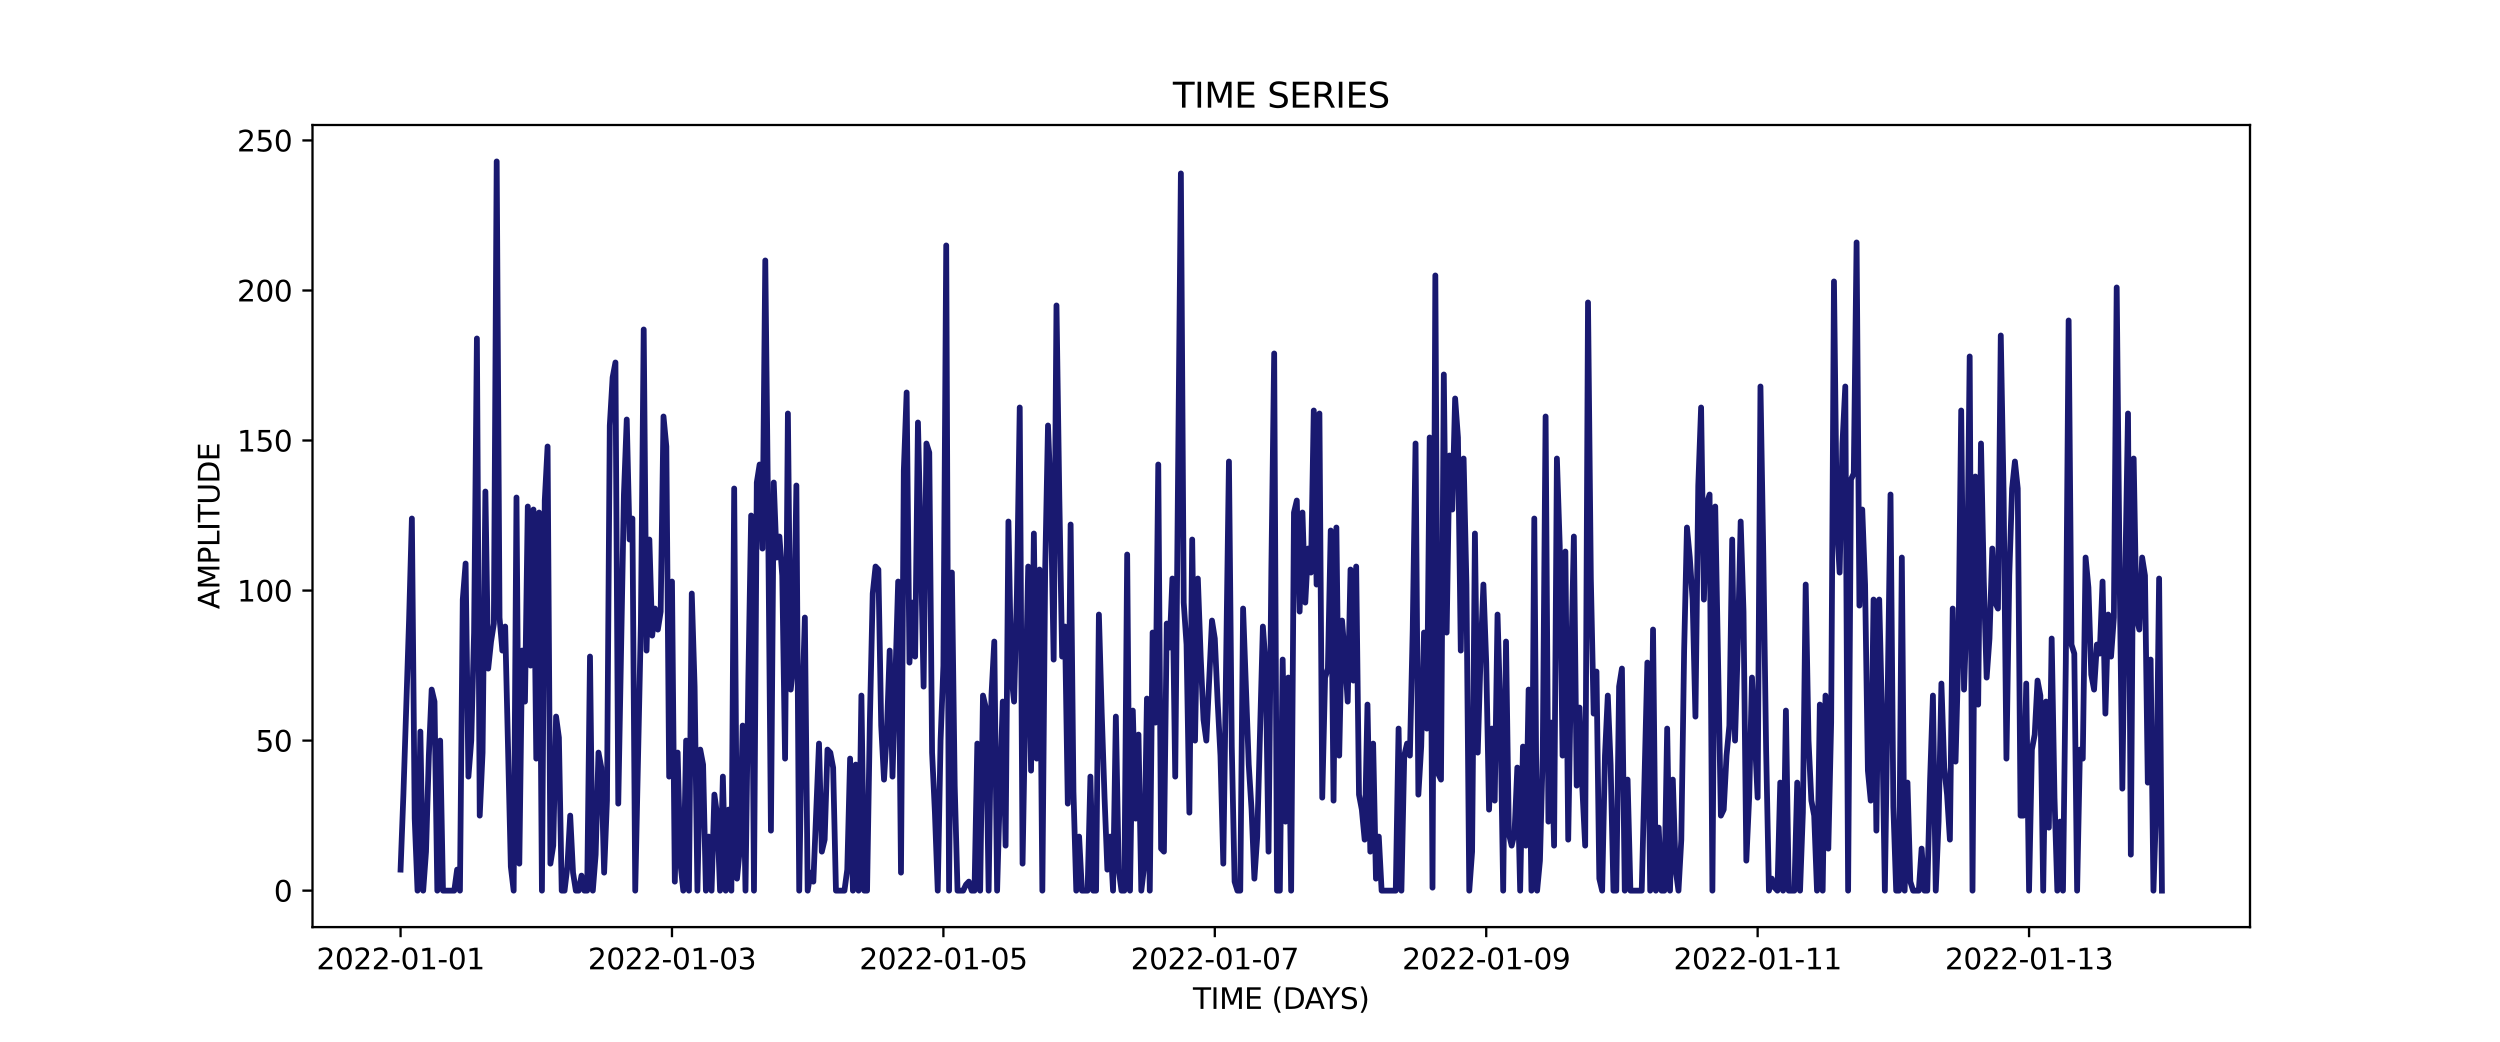 <?xml version="1.0" encoding="utf-8" standalone="no"?>
<!DOCTYPE svg PUBLIC "-//W3C//DTD SVG 1.1//EN"
  "http://www.w3.org/Graphics/SVG/1.1/DTD/svg11.dtd">
<svg xmlns:xlink="http://www.w3.org/1999/xlink" width="864pt" height="360pt" viewBox="0 0 864 360" xmlns="http://www.w3.org/2000/svg" version="1.1">
 <defs>
  <style type="text/css">*{stroke-linejoin: round; stroke-linecap: butt}</style>
 </defs>
 <g id="figure_1">
  <g id="patch_1">
   <path d="M 0 360 
L 864 360 
L 864 0 
L 0 0 
z
" style="fill: #ffffff"/>
  </g>
  <g id="axes_1">
   <g id="patch_2">
    <path d="M 108 320.4 
L 777.6 320.4 
L 777.6 43.2 
L 108 43.2 
z
" style="fill: #ffffff"/>
   </g>
   <g id="matplotlib.axis_1">
    <g id="xtick_1">
     <g id="line2d_1">
      <defs>
       <path id="m4ce6bbb957" d="M 0 0 
L 0 3.5 
" style="stroke: #000000; stroke-width: 0.8"/>
      </defs>
      <g>
       <use xlink:href="#m4ce6bbb957" x="138.436" y="320.4" style="stroke: #000000; stroke-width: 0.8"/>
      </g>
     </g>
     <g id="text_1">
      <!-- 2022-01-01 -->
      <g transform="translate(109.379 334.998) scale(0.1 -0.1)">
       <defs>
        <path id="DejaVuSans-32" d="M 1228 531 
L 3431 531 
L 3431 0 
L 469 0 
L 469 531 
Q 828 903 1448 1529 
Q 2069 2156 2228 2338 
Q 2531 2678 2651 2914 
Q 2772 3150 2772 3378 
Q 2772 3750 2511 3984 
Q 2250 4219 1831 4219 
Q 1534 4219 1204 4116 
Q 875 4013 500 3803 
L 500 4441 
Q 881 4594 1212 4672 
Q 1544 4750 1819 4750 
Q 2544 4750 2975 4387 
Q 3406 4025 3406 3419 
Q 3406 3131 3298 2873 
Q 3191 2616 2906 2266 
Q 2828 2175 2409 1742 
Q 1991 1309 1228 531 
z
" transform="scale(0.016)"/>
        <path id="DejaVuSans-30" d="M 2034 4250 
Q 1547 4250 1301 3770 
Q 1056 3291 1056 2328 
Q 1056 1369 1301 889 
Q 1547 409 2034 409 
Q 2525 409 2770 889 
Q 3016 1369 3016 2328 
Q 3016 3291 2770 3770 
Q 2525 4250 2034 4250 
z
M 2034 4750 
Q 2819 4750 3233 4129 
Q 3647 3509 3647 2328 
Q 3647 1150 3233 529 
Q 2819 -91 2034 -91 
Q 1250 -91 836 529 
Q 422 1150 422 2328 
Q 422 3509 836 4129 
Q 1250 4750 2034 4750 
z
" transform="scale(0.016)"/>
        <path id="DejaVuSans-2d" d="M 313 2009 
L 1997 2009 
L 1997 1497 
L 313 1497 
L 313 2009 
z
" transform="scale(0.016)"/>
        <path id="DejaVuSans-31" d="M 794 531 
L 1825 531 
L 1825 4091 
L 703 3866 
L 703 4441 
L 1819 4666 
L 2450 4666 
L 2450 531 
L 3481 531 
L 3481 0 
L 794 0 
L 794 531 
z
" transform="scale(0.016)"/>
       </defs>
       <use xlink:href="#DejaVuSans-32"/>
       <use xlink:href="#DejaVuSans-30" x="63.623"/>
       <use xlink:href="#DejaVuSans-32" x="127.246"/>
       <use xlink:href="#DejaVuSans-32" x="190.869"/>
       <use xlink:href="#DejaVuSans-2d" x="254.492"/>
       <use xlink:href="#DejaVuSans-30" x="290.576"/>
       <use xlink:href="#DejaVuSans-31" x="354.199"/>
       <use xlink:href="#DejaVuSans-2d" x="417.822"/>
       <use xlink:href="#DejaVuSans-30" x="453.906"/>
       <use xlink:href="#DejaVuSans-31" x="517.529"/>
      </g>
     </g>
    </g>
    <g id="xtick_2">
     <g id="line2d_2">
      <g>
       <use xlink:href="#m4ce6bbb957" x="232.237" y="320.4" style="stroke: #000000; stroke-width: 0.8"/>
      </g>
     </g>
     <g id="text_2">
      <!-- 2022-01-03 -->
      <g transform="translate(203.179 334.998) scale(0.1 -0.1)">
       <defs>
        <path id="DejaVuSans-33" d="M 2597 2516 
Q 3050 2419 3304 2112 
Q 3559 1806 3559 1356 
Q 3559 666 3084 287 
Q 2609 -91 1734 -91 
Q 1441 -91 1130 -33 
Q 819 25 488 141 
L 488 750 
Q 750 597 1062 519 
Q 1375 441 1716 441 
Q 2309 441 2620 675 
Q 2931 909 2931 1356 
Q 2931 1769 2642 2001 
Q 2353 2234 1838 2234 
L 1294 2234 
L 1294 2753 
L 1863 2753 
Q 2328 2753 2575 2939 
Q 2822 3125 2822 3475 
Q 2822 3834 2567 4026 
Q 2313 4219 1838 4219 
Q 1578 4219 1281 4162 
Q 984 4106 628 3988 
L 628 4550 
Q 988 4650 1302 4700 
Q 1616 4750 1894 4750 
Q 2613 4750 3031 4423 
Q 3450 4097 3450 3541 
Q 3450 3153 3228 2886 
Q 3006 2619 2597 2516 
z
" transform="scale(0.016)"/>
       </defs>
       <use xlink:href="#DejaVuSans-32"/>
       <use xlink:href="#DejaVuSans-30" x="63.623"/>
       <use xlink:href="#DejaVuSans-32" x="127.246"/>
       <use xlink:href="#DejaVuSans-32" x="190.869"/>
       <use xlink:href="#DejaVuSans-2d" x="254.492"/>
       <use xlink:href="#DejaVuSans-30" x="290.576"/>
       <use xlink:href="#DejaVuSans-31" x="354.199"/>
       <use xlink:href="#DejaVuSans-2d" x="417.822"/>
       <use xlink:href="#DejaVuSans-30" x="453.906"/>
       <use xlink:href="#DejaVuSans-33" x="517.529"/>
      </g>
     </g>
    </g>
    <g id="xtick_3">
     <g id="line2d_3">
      <g>
       <use xlink:href="#m4ce6bbb957" x="326.038" y="320.4" style="stroke: #000000; stroke-width: 0.8"/>
      </g>
     </g>
     <g id="text_3">
      <!-- 2022-01-05 -->
      <g transform="translate(296.98 334.998) scale(0.1 -0.1)">
       <defs>
        <path id="DejaVuSans-35" d="M 691 4666 
L 3169 4666 
L 3169 4134 
L 1269 4134 
L 1269 2991 
Q 1406 3038 1543 3061 
Q 1681 3084 1819 3084 
Q 2600 3084 3056 2656 
Q 3513 2228 3513 1497 
Q 3513 744 3044 326 
Q 2575 -91 1722 -91 
Q 1428 -91 1123 -41 
Q 819 9 494 109 
L 494 744 
Q 775 591 1075 516 
Q 1375 441 1709 441 
Q 2250 441 2565 725 
Q 2881 1009 2881 1497 
Q 2881 1984 2565 2268 
Q 2250 2553 1709 2553 
Q 1456 2553 1204 2497 
Q 953 2441 691 2322 
L 691 4666 
z
" transform="scale(0.016)"/>
       </defs>
       <use xlink:href="#DejaVuSans-32"/>
       <use xlink:href="#DejaVuSans-30" x="63.623"/>
       <use xlink:href="#DejaVuSans-32" x="127.246"/>
       <use xlink:href="#DejaVuSans-32" x="190.869"/>
       <use xlink:href="#DejaVuSans-2d" x="254.492"/>
       <use xlink:href="#DejaVuSans-30" x="290.576"/>
       <use xlink:href="#DejaVuSans-31" x="354.199"/>
       <use xlink:href="#DejaVuSans-2d" x="417.822"/>
       <use xlink:href="#DejaVuSans-30" x="453.906"/>
       <use xlink:href="#DejaVuSans-35" x="517.529"/>
      </g>
     </g>
    </g>
    <g id="xtick_4">
     <g id="line2d_4">
      <g>
       <use xlink:href="#m4ce6bbb957" x="419.838" y="320.4" style="stroke: #000000; stroke-width: 0.8"/>
      </g>
     </g>
     <g id="text_4">
      <!-- 2022-01-07 -->
      <g transform="translate(390.781 334.998) scale(0.1 -0.1)">
       <defs>
        <path id="DejaVuSans-37" d="M 525 4666 
L 3525 4666 
L 3525 4397 
L 1831 0 
L 1172 0 
L 2766 4134 
L 525 4134 
L 525 4666 
z
" transform="scale(0.016)"/>
       </defs>
       <use xlink:href="#DejaVuSans-32"/>
       <use xlink:href="#DejaVuSans-30" x="63.623"/>
       <use xlink:href="#DejaVuSans-32" x="127.246"/>
       <use xlink:href="#DejaVuSans-32" x="190.869"/>
       <use xlink:href="#DejaVuSans-2d" x="254.492"/>
       <use xlink:href="#DejaVuSans-30" x="290.576"/>
       <use xlink:href="#DejaVuSans-31" x="354.199"/>
       <use xlink:href="#DejaVuSans-2d" x="417.822"/>
       <use xlink:href="#DejaVuSans-30" x="453.906"/>
       <use xlink:href="#DejaVuSans-37" x="517.529"/>
      </g>
     </g>
    </g>
    <g id="xtick_5">
     <g id="line2d_5">
      <g>
       <use xlink:href="#m4ce6bbb957" x="513.639" y="320.4" style="stroke: #000000; stroke-width: 0.8"/>
      </g>
     </g>
     <g id="text_5">
      <!-- 2022-01-09 -->
      <g transform="translate(484.581 334.998) scale(0.1 -0.1)">
       <defs>
        <path id="DejaVuSans-39" d="M 703 97 
L 703 672 
Q 941 559 1184 500 
Q 1428 441 1663 441 
Q 2288 441 2617 861 
Q 2947 1281 2994 2138 
Q 2813 1869 2534 1725 
Q 2256 1581 1919 1581 
Q 1219 1581 811 2004 
Q 403 2428 403 3163 
Q 403 3881 828 4315 
Q 1253 4750 1959 4750 
Q 2769 4750 3195 4129 
Q 3622 3509 3622 2328 
Q 3622 1225 3098 567 
Q 2575 -91 1691 -91 
Q 1453 -91 1209 -44 
Q 966 3 703 97 
z
M 1959 2075 
Q 2384 2075 2632 2365 
Q 2881 2656 2881 3163 
Q 2881 3666 2632 3958 
Q 2384 4250 1959 4250 
Q 1534 4250 1286 3958 
Q 1038 3666 1038 3163 
Q 1038 2656 1286 2365 
Q 1534 2075 1959 2075 
z
" transform="scale(0.016)"/>
       </defs>
       <use xlink:href="#DejaVuSans-32"/>
       <use xlink:href="#DejaVuSans-30" x="63.623"/>
       <use xlink:href="#DejaVuSans-32" x="127.246"/>
       <use xlink:href="#DejaVuSans-32" x="190.869"/>
       <use xlink:href="#DejaVuSans-2d" x="254.492"/>
       <use xlink:href="#DejaVuSans-30" x="290.576"/>
       <use xlink:href="#DejaVuSans-31" x="354.199"/>
       <use xlink:href="#DejaVuSans-2d" x="417.822"/>
       <use xlink:href="#DejaVuSans-30" x="453.906"/>
       <use xlink:href="#DejaVuSans-39" x="517.529"/>
      </g>
     </g>
    </g>
    <g id="xtick_6">
     <g id="line2d_6">
      <g>
       <use xlink:href="#m4ce6bbb957" x="607.44" y="320.4" style="stroke: #000000; stroke-width: 0.8"/>
      </g>
     </g>
     <g id="text_6">
      <!-- 2022-01-11 -->
      <g transform="translate(578.382 334.998) scale(0.1 -0.1)">
       <use xlink:href="#DejaVuSans-32"/>
       <use xlink:href="#DejaVuSans-30" x="63.623"/>
       <use xlink:href="#DejaVuSans-32" x="127.246"/>
       <use xlink:href="#DejaVuSans-32" x="190.869"/>
       <use xlink:href="#DejaVuSans-2d" x="254.492"/>
       <use xlink:href="#DejaVuSans-30" x="290.576"/>
       <use xlink:href="#DejaVuSans-31" x="354.199"/>
       <use xlink:href="#DejaVuSans-2d" x="417.822"/>
       <use xlink:href="#DejaVuSans-31" x="453.906"/>
       <use xlink:href="#DejaVuSans-31" x="517.529"/>
      </g>
     </g>
    </g>
    <g id="xtick_7">
     <g id="line2d_7">
      <g>
       <use xlink:href="#m4ce6bbb957" x="701.24" y="320.4" style="stroke: #000000; stroke-width: 0.8"/>
      </g>
     </g>
     <g id="text_7">
      <!-- 2022-01-13 -->
      <g transform="translate(672.183 334.998) scale(0.1 -0.1)">
       <use xlink:href="#DejaVuSans-32"/>
       <use xlink:href="#DejaVuSans-30" x="63.623"/>
       <use xlink:href="#DejaVuSans-32" x="127.246"/>
       <use xlink:href="#DejaVuSans-32" x="190.869"/>
       <use xlink:href="#DejaVuSans-2d" x="254.492"/>
       <use xlink:href="#DejaVuSans-30" x="290.576"/>
       <use xlink:href="#DejaVuSans-31" x="354.199"/>
       <use xlink:href="#DejaVuSans-2d" x="417.822"/>
       <use xlink:href="#DejaVuSans-31" x="453.906"/>
       <use xlink:href="#DejaVuSans-33" x="517.529"/>
      </g>
     </g>
    </g>
    <g id="text_8">
     <!-- TIME (DAYS) -->
     <g transform="translate(412.284 348.677) scale(0.1 -0.1)">
      <defs>
       <path id="DejaVuSans-54" d="M -19 4666 
L 3928 4666 
L 3928 4134 
L 2272 4134 
L 2272 0 
L 1638 0 
L 1638 4134 
L -19 4134 
L -19 4666 
z
" transform="scale(0.016)"/>
       <path id="DejaVuSans-49" d="M 628 4666 
L 1259 4666 
L 1259 0 
L 628 0 
L 628 4666 
z
" transform="scale(0.016)"/>
       <path id="DejaVuSans-4d" d="M 628 4666 
L 1569 4666 
L 2759 1491 
L 3956 4666 
L 4897 4666 
L 4897 0 
L 4281 0 
L 4281 4097 
L 3078 897 
L 2444 897 
L 1241 4097 
L 1241 0 
L 628 0 
L 628 4666 
z
" transform="scale(0.016)"/>
       <path id="DejaVuSans-45" d="M 628 4666 
L 3578 4666 
L 3578 4134 
L 1259 4134 
L 1259 2753 
L 3481 2753 
L 3481 2222 
L 1259 2222 
L 1259 531 
L 3634 531 
L 3634 0 
L 628 0 
L 628 4666 
z
" transform="scale(0.016)"/>
       <path id="DejaVuSans-20" transform="scale(0.016)"/>
       <path id="DejaVuSans-28" d="M 1984 4856 
Q 1566 4138 1362 3434 
Q 1159 2731 1159 2009 
Q 1159 1288 1364 580 
Q 1569 -128 1984 -844 
L 1484 -844 
Q 1016 -109 783 600 
Q 550 1309 550 2009 
Q 550 2706 781 3412 
Q 1013 4119 1484 4856 
L 1984 4856 
z
" transform="scale(0.016)"/>
       <path id="DejaVuSans-44" d="M 1259 4147 
L 1259 519 
L 2022 519 
Q 2988 519 3436 956 
Q 3884 1394 3884 2338 
Q 3884 3275 3436 3711 
Q 2988 4147 2022 4147 
L 1259 4147 
z
M 628 4666 
L 1925 4666 
Q 3281 4666 3915 4102 
Q 4550 3538 4550 2338 
Q 4550 1131 3912 565 
Q 3275 0 1925 0 
L 628 0 
L 628 4666 
z
" transform="scale(0.016)"/>
       <path id="DejaVuSans-41" d="M 2188 4044 
L 1331 1722 
L 3047 1722 
L 2188 4044 
z
M 1831 4666 
L 2547 4666 
L 4325 0 
L 3669 0 
L 3244 1197 
L 1141 1197 
L 716 0 
L 50 0 
L 1831 4666 
z
" transform="scale(0.016)"/>
       <path id="DejaVuSans-59" d="M -13 4666 
L 666 4666 
L 1959 2747 
L 3244 4666 
L 3922 4666 
L 2272 2222 
L 2272 0 
L 1638 0 
L 1638 2222 
L -13 4666 
z
" transform="scale(0.016)"/>
       <path id="DejaVuSans-53" d="M 3425 4513 
L 3425 3897 
Q 3066 4069 2747 4153 
Q 2428 4238 2131 4238 
Q 1616 4238 1336 4038 
Q 1056 3838 1056 3469 
Q 1056 3159 1242 3001 
Q 1428 2844 1947 2747 
L 2328 2669 
Q 3034 2534 3370 2195 
Q 3706 1856 3706 1288 
Q 3706 609 3251 259 
Q 2797 -91 1919 -91 
Q 1588 -91 1214 -16 
Q 841 59 441 206 
L 441 856 
Q 825 641 1194 531 
Q 1563 422 1919 422 
Q 2459 422 2753 634 
Q 3047 847 3047 1241 
Q 3047 1584 2836 1778 
Q 2625 1972 2144 2069 
L 1759 2144 
Q 1053 2284 737 2584 
Q 422 2884 422 3419 
Q 422 4038 858 4394 
Q 1294 4750 2059 4750 
Q 2388 4750 2728 4690 
Q 3069 4631 3425 4513 
z
" transform="scale(0.016)"/>
       <path id="DejaVuSans-29" d="M 513 4856 
L 1013 4856 
Q 1481 4119 1714 3412 
Q 1947 2706 1947 2009 
Q 1947 1309 1714 600 
Q 1481 -109 1013 -844 
L 513 -844 
Q 928 -128 1133 580 
Q 1338 1288 1338 2009 
Q 1338 2731 1133 3434 
Q 928 4138 513 4856 
z
" transform="scale(0.016)"/>
      </defs>
      <use xlink:href="#DejaVuSans-54"/>
      <use xlink:href="#DejaVuSans-49" x="61.084"/>
      <use xlink:href="#DejaVuSans-4d" x="90.576"/>
      <use xlink:href="#DejaVuSans-45" x="176.855"/>
      <use xlink:href="#DejaVuSans-20" x="240.039"/>
      <use xlink:href="#DejaVuSans-28" x="271.826"/>
      <use xlink:href="#DejaVuSans-44" x="310.84"/>
      <use xlink:href="#DejaVuSans-41" x="386.092"/>
      <use xlink:href="#DejaVuSans-59" x="446.75"/>
      <use xlink:href="#DejaVuSans-53" x="507.834"/>
      <use xlink:href="#DejaVuSans-29" x="571.311"/>
     </g>
    </g>
   </g>
   <g id="matplotlib.axis_2">
    <g id="ytick_1">
     <g id="line2d_8">
      <defs>
       <path id="mdd4edc076d" d="M 0 0 
L -3.5 0 
" style="stroke: #000000; stroke-width: 0.8"/>
      </defs>
      <g>
       <use xlink:href="#mdd4edc076d" x="108" y="307.8" style="stroke: #000000; stroke-width: 0.8"/>
      </g>
     </g>
     <g id="text_9">
      <!-- 0 -->
      <g transform="translate(94.638 311.599) scale(0.1 -0.1)">
       <use xlink:href="#DejaVuSans-30"/>
      </g>
     </g>
    </g>
    <g id="ytick_2">
     <g id="line2d_9">
      <g>
       <use xlink:href="#mdd4edc076d" x="108" y="255.948" style="stroke: #000000; stroke-width: 0.8"/>
      </g>
     </g>
     <g id="text_10">
      <!-- 50 -->
      <g transform="translate(88.275 259.747) scale(0.1 -0.1)">
       <use xlink:href="#DejaVuSans-35"/>
       <use xlink:href="#DejaVuSans-30" x="63.623"/>
      </g>
     </g>
    </g>
    <g id="ytick_3">
     <g id="line2d_10">
      <g>
       <use xlink:href="#mdd4edc076d" x="108" y="204.096" style="stroke: #000000; stroke-width: 0.8"/>
      </g>
     </g>
     <g id="text_11">
      <!-- 100 -->
      <g transform="translate(81.912 207.896) scale(0.1 -0.1)">
       <use xlink:href="#DejaVuSans-31"/>
       <use xlink:href="#DejaVuSans-30" x="63.623"/>
       <use xlink:href="#DejaVuSans-30" x="127.246"/>
      </g>
     </g>
    </g>
    <g id="ytick_4">
     <g id="line2d_11">
      <g>
       <use xlink:href="#mdd4edc076d" x="108" y="152.244" style="stroke: #000000; stroke-width: 0.8"/>
      </g>
     </g>
     <g id="text_12">
      <!-- 150 -->
      <g transform="translate(81.912 156.044) scale(0.1 -0.1)">
       <use xlink:href="#DejaVuSans-31"/>
       <use xlink:href="#DejaVuSans-35" x="63.623"/>
       <use xlink:href="#DejaVuSans-30" x="127.246"/>
      </g>
     </g>
    </g>
    <g id="ytick_5">
     <g id="line2d_12">
      <g>
       <use xlink:href="#mdd4edc076d" x="108" y="100.393" style="stroke: #000000; stroke-width: 0.8"/>
      </g>
     </g>
     <g id="text_13">
      <!-- 200 -->
      <g transform="translate(81.912 104.192) scale(0.1 -0.1)">
       <use xlink:href="#DejaVuSans-32"/>
       <use xlink:href="#DejaVuSans-30" x="63.623"/>
       <use xlink:href="#DejaVuSans-30" x="127.246"/>
      </g>
     </g>
    </g>
    <g id="ytick_6">
     <g id="line2d_13">
      <g>
       <use xlink:href="#mdd4edc076d" x="108" y="48.541" style="stroke: #000000; stroke-width: 0.8"/>
      </g>
     </g>
     <g id="text_14">
      <!-- 250 -->
      <g transform="translate(81.912 52.34) scale(0.1 -0.1)">
       <use xlink:href="#DejaVuSans-32"/>
       <use xlink:href="#DejaVuSans-35" x="63.623"/>
       <use xlink:href="#DejaVuSans-30" x="127.246"/>
      </g>
     </g>
    </g>
    <g id="text_15">
     <!-- AMPLITUDE -->
     <g transform="translate(75.833 210.533) rotate(-90) scale(0.1 -0.1)">
      <defs>
       <path id="DejaVuSans-50" d="M 1259 4147 
L 1259 2394 
L 2053 2394 
Q 2494 2394 2734 2622 
Q 2975 2850 2975 3272 
Q 2975 3691 2734 3919 
Q 2494 4147 2053 4147 
L 1259 4147 
z
M 628 4666 
L 2053 4666 
Q 2838 4666 3239 4311 
Q 3641 3956 3641 3272 
Q 3641 2581 3239 2228 
Q 2838 1875 2053 1875 
L 1259 1875 
L 1259 0 
L 628 0 
L 628 4666 
z
" transform="scale(0.016)"/>
       <path id="DejaVuSans-4c" d="M 628 4666 
L 1259 4666 
L 1259 531 
L 3531 531 
L 3531 0 
L 628 0 
L 628 4666 
z
" transform="scale(0.016)"/>
       <path id="DejaVuSans-55" d="M 556 4666 
L 1191 4666 
L 1191 1831 
Q 1191 1081 1462 751 
Q 1734 422 2344 422 
Q 2950 422 3222 751 
Q 3494 1081 3494 1831 
L 3494 4666 
L 4128 4666 
L 4128 1753 
Q 4128 841 3676 375 
Q 3225 -91 2344 -91 
Q 1459 -91 1007 375 
Q 556 841 556 1753 
L 556 4666 
z
" transform="scale(0.016)"/>
      </defs>
      <use xlink:href="#DejaVuSans-41"/>
      <use xlink:href="#DejaVuSans-4d" x="68.408"/>
      <use xlink:href="#DejaVuSans-50" x="154.688"/>
      <use xlink:href="#DejaVuSans-4c" x="214.99"/>
      <use xlink:href="#DejaVuSans-49" x="270.703"/>
      <use xlink:href="#DejaVuSans-54" x="300.195"/>
      <use xlink:href="#DejaVuSans-55" x="361.279"/>
      <use xlink:href="#DejaVuSans-44" x="434.473"/>
      <use xlink:href="#DejaVuSans-45" x="511.475"/>
     </g>
    </g>
   </g>
   <g id="line2d_14">
    <path d="M 138.436 300.541 
L 139.413 274.615 
L 141.368 214.467 
L 142.345 179.207 
L 143.322 282.911 
L 144.299 307.8 
L 145.276 252.837 
L 146.253 307.8 
L 147.23 294.319 
L 148.207 261.133 
L 149.184 238.319 
L 150.161 242.467 
L 151.139 307.8 
L 152.116 255.948 
L 153.093 307.8 
L 157.001 307.8 
L 157.978 300.541 
L 158.955 307.8 
L 159.932 207.207 
L 160.909 194.763 
L 161.887 268.393 
L 162.864 255.948 
L 163.841 218.615 
L 164.818 116.985 
L 165.795 281.874 
L 166.772 260.096 
L 167.749 169.874 
L 168.726 231.059 
L 169.703 221.726 
L 170.68 215.504 
L 171.657 55.8 
L 172.635 213.43 
L 173.612 224.837 
L 174.589 216.541 
L 176.543 299.504 
L 177.52 307.8 
L 178.497 171.948 
L 179.474 298.467 
L 180.451 224.837 
L 181.428 242.467 
L 182.405 175.059 
L 183.383 230.022 
L 184.36 176.096 
L 185.337 262.17 
L 186.314 177.133 
L 187.291 307.8 
L 188.268 172.985 
L 189.245 154.319 
L 190.222 298.467 
L 191.199 292.244 
L 192.176 247.652 
L 193.153 254.911 
L 194.131 307.8 
L 195.108 307.8 
L 196.085 299.504 
L 197.062 281.874 
L 198.039 301.578 
L 199.016 307.8 
L 199.993 307.8 
L 200.97 302.615 
L 201.947 307.8 
L 202.924 307.8 
L 203.901 226.911 
L 204.879 307.8 
L 205.856 295.356 
L 206.833 260.096 
L 207.81 265.281 
L 208.787 301.578 
L 209.764 276.689 
L 210.741 147.059 
L 211.718 130.467 
L 212.695 125.281 
L 213.672 277.726 
L 215.626 170.911 
L 216.604 144.985 
L 217.581 186.467 
L 218.558 179.207 
L 219.535 307.8 
L 221.489 215.504 
L 222.466 113.874 
L 223.443 224.837 
L 224.42 186.467 
L 225.397 219.652 
L 226.374 210.319 
L 227.352 217.578 
L 228.329 211.356 
L 229.306 143.948 
L 230.283 154.319 
L 231.26 268.393 
L 232.237 200.985 
L 233.214 304.689 
L 234.191 260.096 
L 235.168 298.467 
L 236.145 307.8 
L 237.122 255.948 
L 238.1 307.8 
L 239.077 205.133 
L 240.054 237.281 
L 241.031 307.8 
L 242.008 259.059 
L 242.985 264.244 
L 243.962 307.8 
L 244.939 289.133 
L 245.916 307.8 
L 246.893 274.615 
L 247.87 281.874 
L 248.848 307.8 
L 249.825 268.393 
L 250.802 307.8 
L 251.779 279.8 
L 252.756 307.8 
L 253.733 168.837 
L 254.71 303.652 
L 255.687 293.281 
L 256.664 250.763 
L 257.641 307.8 
L 258.618 235.207 
L 259.596 178.17 
L 260.573 307.8 
L 261.55 166.763 
L 262.527 160.541 
L 263.504 189.578 
L 264.481 90.022 
L 265.458 178.17 
L 266.435 287.059 
L 267.412 166.763 
L 268.389 192.689 
L 269.366 185.43 
L 270.344 198.911 
L 271.321 262.17 
L 272.298 142.911 
L 273.275 238.319 
L 274.252 228.985 
L 275.229 167.8 
L 276.206 307.8 
L 277.183 246.615 
L 278.16 213.43 
L 279.137 307.8 
L 280.114 301.578 
L 281.092 304.689 
L 283.046 256.985 
L 284.023 294.319 
L 285 290.17 
L 285.977 259.059 
L 286.954 260.096 
L 287.931 265.281 
L 288.908 307.8 
L 291.84 307.8 
L 292.817 300.541 
L 293.794 262.17 
L 294.771 307.8 
L 295.748 264.244 
L 296.725 307.8 
L 297.702 240.393 
L 298.679 307.8 
L 299.656 307.8 
L 300.633 248.689 
L 301.61 205.133 
L 302.588 195.8 
L 303.565 196.837 
L 304.542 250.763 
L 305.519 269.43 
L 306.496 252.837 
L 307.473 224.837 
L 308.45 268.393 
L 310.404 200.985 
L 311.381 301.578 
L 312.358 162.615 
L 313.336 135.652 
L 314.313 228.985 
L 315.29 208.244 
L 316.267 226.911 
L 317.244 146.022 
L 318.221 188.541 
L 319.198 237.281 
L 320.175 153.281 
L 321.152 156.393 
L 322.129 260.096 
L 323.106 280.837 
L 324.084 307.8 
L 325.061 255.948 
L 326.038 230.022 
L 327.015 84.837 
L 327.992 307.8 
L 328.969 197.874 
L 329.946 271.504 
L 330.923 307.8 
L 332.877 307.8 
L 333.854 305.726 
L 334.832 304.689 
L 335.809 307.8 
L 336.786 307.8 
L 337.763 256.985 
L 338.74 307.8 
L 339.717 240.393 
L 340.694 244.541 
L 341.671 307.8 
L 342.648 240.393 
L 343.625 221.726 
L 344.602 307.8 
L 345.58 272.541 
L 346.557 242.467 
L 347.534 292.244 
L 348.511 180.244 
L 349.488 233.133 
L 350.465 242.467 
L 351.442 205.133 
L 352.419 140.837 
L 353.396 298.467 
L 354.373 242.467 
L 355.35 195.8 
L 356.328 266.319 
L 357.305 184.393 
L 358.282 262.17 
L 359.259 196.837 
L 360.236 307.8 
L 361.213 196.837 
L 362.19 147.059 
L 363.167 172.985 
L 364.144 227.948 
L 365.121 105.578 
L 366.098 171.948 
L 367.075 226.911 
L 368.053 216.541 
L 369.03 277.726 
L 370.007 181.281 
L 370.984 273.578 
L 371.961 307.8 
L 372.938 289.133 
L 373.915 307.8 
L 375.869 307.8 
L 376.846 268.393 
L 377.823 307.8 
L 378.801 307.8 
L 379.778 212.393 
L 380.755 246.615 
L 381.732 275.652 
L 382.709 300.541 
L 383.686 289.133 
L 384.663 307.8 
L 385.64 247.652 
L 386.617 300.541 
L 387.594 307.8 
L 388.571 307.8 
L 389.549 191.652 
L 390.526 307.8 
L 391.503 245.578 
L 392.48 282.911 
L 393.457 253.874 
L 394.434 307.8 
L 395.411 299.504 
L 396.388 241.43 
L 397.365 307.8 
L 398.342 218.615 
L 399.319 249.726 
L 400.297 160.541 
L 401.274 293.281 
L 402.251 294.319 
L 403.228 215.504 
L 404.205 223.8 
L 405.182 199.948 
L 406.159 268.393 
L 408.113 59.948 
L 409.09 208.244 
L 410.067 222.763 
L 411.045 280.837 
L 412.022 186.467 
L 412.999 255.948 
L 413.976 199.948 
L 414.953 226.911 
L 415.93 248.689 
L 416.907 255.948 
L 418.861 214.467 
L 419.838 220.689 
L 420.815 242.467 
L 421.793 261.133 
L 422.77 298.467 
L 424.724 159.504 
L 425.701 258.022 
L 426.678 304.689 
L 427.655 307.8 
L 428.632 307.8 
L 429.609 210.319 
L 431.563 264.244 
L 432.541 279.8 
L 433.518 303.652 
L 434.495 289.133 
L 436.449 216.541 
L 437.426 230.022 
L 438.403 294.319 
L 439.38 196.837 
L 440.357 122.17 
L 441.334 307.8 
L 442.311 307.8 
L 443.289 227.948 
L 444.266 283.948 
L 445.243 234.17 
L 446.22 307.8 
L 447.197 177.133 
L 448.174 172.985 
L 449.151 211.356 
L 450.128 177.133 
L 451.105 208.244 
L 452.082 189.578 
L 453.059 197.874 
L 454.037 141.874 
L 455.014 202.022 
L 455.991 142.911 
L 456.968 275.652 
L 457.945 234.17 
L 458.922 231.059 
L 459.899 183.356 
L 460.876 276.689 
L 461.853 182.319 
L 462.83 261.133 
L 463.807 214.467 
L 464.785 226.911 
L 465.762 242.467 
L 466.739 196.837 
L 467.716 235.207 
L 468.693 195.8 
L 469.67 274.615 
L 470.647 279.8 
L 471.624 290.17 
L 472.601 243.504 
L 473.578 294.319 
L 474.555 256.985 
L 475.533 303.652 
L 476.51 289.133 
L 477.487 307.8 
L 482.372 307.8 
L 483.349 251.8 
L 484.326 307.8 
L 485.303 261.133 
L 486.281 256.985 
L 487.258 261.133 
L 488.235 217.578 
L 489.212 153.281 
L 490.189 274.615 
L 491.166 258.022 
L 492.143 218.615 
L 493.12 251.8 
L 494.097 151.207 
L 495.074 306.763 
L 496.051 95.207 
L 497.029 267.356 
L 498.006 269.43 
L 498.983 129.43 
L 499.96 218.615 
L 500.937 157.43 
L 501.914 176.096 
L 502.891 137.726 
L 503.868 151.207 
L 504.845 224.837 
L 505.822 158.467 
L 506.799 202.022 
L 507.777 307.8 
L 508.754 294.319 
L 509.731 184.393 
L 510.708 260.096 
L 511.685 226.911 
L 512.662 202.022 
L 513.639 228.985 
L 514.616 279.8 
L 515.593 251.8 
L 516.57 276.689 
L 517.547 212.393 
L 518.524 246.615 
L 519.502 307.8 
L 520.479 221.726 
L 521.456 288.096 
L 522.433 292.244 
L 523.41 288.096 
L 524.387 265.281 
L 525.364 307.8 
L 526.341 258.022 
L 527.318 292.244 
L 528.295 238.319 
L 529.272 307.8 
L 530.25 179.207 
L 531.227 307.8 
L 532.204 297.43 
L 533.181 260.096 
L 534.158 143.948 
L 535.135 283.948 
L 536.112 249.726 
L 537.089 292.244 
L 538.066 158.467 
L 539.043 188.541 
L 540.02 261.133 
L 540.998 190.615 
L 541.975 290.17 
L 542.952 231.059 
L 543.929 185.43 
L 544.906 271.504 
L 545.883 244.541 
L 546.86 272.541 
L 547.837 292.244 
L 548.814 104.541 
L 549.791 199.948 
L 550.768 246.615 
L 551.746 232.096 
L 552.723 303.652 
L 553.7 307.8 
L 554.677 261.133 
L 555.654 240.393 
L 556.631 264.244 
L 557.608 307.8 
L 558.585 307.8 
L 559.562 237.281 
L 560.539 231.059 
L 561.516 307.8 
L 562.494 269.43 
L 563.471 307.8 
L 567.379 307.8 
L 569.333 228.985 
L 570.31 307.8 
L 571.287 217.578 
L 572.264 307.8 
L 573.242 286.022 
L 574.219 307.8 
L 575.196 307.8 
L 576.173 251.8 
L 577.15 307.8 
L 578.127 269.43 
L 579.104 300.541 
L 580.081 307.8 
L 581.058 290.17 
L 582.035 224.837 
L 583.012 182.319 
L 583.99 192.689 
L 584.967 207.207 
L 585.944 247.652 
L 586.921 167.8 
L 587.898 140.837 
L 588.875 207.207 
L 589.852 174.022 
L 590.829 170.911 
L 591.806 307.8 
L 592.783 175.059 
L 594.738 281.874 
L 595.715 279.8 
L 596.692 261.133 
L 597.669 250.763 
L 598.646 186.467 
L 599.623 255.948 
L 600.6 222.763 
L 601.577 180.244 
L 602.554 211.356 
L 603.531 297.43 
L 604.508 275.652 
L 605.486 234.17 
L 607.44 275.652 
L 608.417 133.578 
L 609.394 191.652 
L 610.371 259.059 
L 611.348 307.8 
L 612.325 303.652 
L 613.302 306.763 
L 614.279 307.8 
L 615.256 270.467 
L 616.234 307.8 
L 617.211 245.578 
L 618.188 307.8 
L 620.142 307.8 
L 621.119 270.467 
L 622.096 307.8 
L 623.073 280.837 
L 624.05 202.022 
L 625.027 255.948 
L 626.004 276.689 
L 626.982 281.874 
L 627.959 307.8 
L 628.936 243.504 
L 629.913 307.8 
L 630.89 240.393 
L 631.867 293.281 
L 632.844 249.726 
L 633.821 97.281 
L 634.798 180.244 
L 635.775 197.874 
L 636.752 153.281 
L 637.73 133.578 
L 638.707 307.8 
L 639.684 165.726 
L 640.661 163.652 
L 641.638 83.8 
L 642.615 209.281 
L 643.592 176.096 
L 644.569 202.022 
L 645.546 266.319 
L 646.523 276.689 
L 647.5 207.207 
L 648.478 287.059 
L 649.455 207.207 
L 650.432 247.652 
L 651.409 307.8 
L 653.363 170.911 
L 654.34 278.763 
L 655.317 307.8 
L 656.294 307.8 
L 657.271 192.689 
L 658.248 307.8 
L 659.226 270.467 
L 660.203 304.689 
L 661.18 307.8 
L 663.134 307.8 
L 664.111 293.281 
L 665.088 307.8 
L 666.065 307.8 
L 667.042 269.43 
L 668.019 240.393 
L 668.996 307.8 
L 669.974 283.948 
L 670.951 236.244 
L 671.928 265.281 
L 672.905 274.615 
L 673.882 290.17 
L 674.859 210.319 
L 675.836 263.207 
L 676.813 225.874 
L 677.79 141.874 
L 678.767 238.319 
L 679.744 210.319 
L 680.721 123.207 
L 681.699 307.8 
L 682.676 164.689 
L 683.653 243.504 
L 684.63 153.281 
L 685.607 200.985 
L 686.584 234.17 
L 687.561 220.689 
L 688.538 189.578 
L 689.515 208.244 
L 690.492 210.319 
L 691.469 115.948 
L 692.447 170.911 
L 693.424 262.17 
L 694.401 198.911 
L 695.378 168.837 
L 696.355 159.504 
L 697.332 168.837 
L 698.309 281.874 
L 699.286 281.874 
L 700.263 236.244 
L 701.24 307.8 
L 702.217 259.059 
L 703.195 253.874 
L 704.172 235.207 
L 705.149 240.393 
L 706.126 307.8 
L 707.103 242.467 
L 708.08 286.022 
L 709.057 220.689 
L 710.034 275.652 
L 711.011 307.8 
L 711.988 283.948 
L 712.965 307.8 
L 713.943 228.985 
L 714.92 110.763 
L 715.897 222.763 
L 716.874 225.874 
L 717.851 307.8 
L 718.828 259.059 
L 719.805 262.17 
L 720.782 192.689 
L 721.759 203.059 
L 722.736 233.133 
L 723.713 238.319 
L 724.691 222.763 
L 725.668 225.874 
L 726.645 200.985 
L 727.622 246.615 
L 728.599 212.393 
L 729.576 226.911 
L 730.553 213.43 
L 731.53 99.356 
L 732.507 195.8 
L 733.484 272.541 
L 734.461 199.948 
L 735.439 142.911 
L 736.416 295.356 
L 737.393 158.467 
L 738.37 213.43 
L 739.347 217.578 
L 740.324 192.689 
L 741.301 198.911 
L 742.278 270.467 
L 743.255 227.948 
L 744.232 307.8 
L 745.209 277.726 
L 746.187 199.948 
L 747.164 307.8 
L 747.164 307.8 
" clip-path="url(#pa2e8b8a5d8)" style="fill: none; stroke: #191970; stroke-width: 2; stroke-linecap: square"/>
   </g>
   <g id="patch_3">
    <path d="M 108 320.4 
L 108 43.2 
" style="fill: none; stroke: #000000; stroke-width: 0.8; stroke-linejoin: miter; stroke-linecap: square"/>
   </g>
   <g id="patch_4">
    <path d="M 777.6 320.4 
L 777.6 43.2 
" style="fill: none; stroke: #000000; stroke-width: 0.8; stroke-linejoin: miter; stroke-linecap: square"/>
   </g>
   <g id="patch_5">
    <path d="M 108 320.4 
L 777.6 320.4 
" style="fill: none; stroke: #000000; stroke-width: 0.8; stroke-linejoin: miter; stroke-linecap: square"/>
   </g>
   <g id="patch_6">
    <path d="M 108 43.2 
L 777.6 43.2 
" style="fill: none; stroke: #000000; stroke-width: 0.8; stroke-linejoin: miter; stroke-linecap: square"/>
   </g>
   <g id="text_16">
    <!-- TIME SERIES -->
    <g transform="translate(405.351 37.2) scale(0.12 -0.12)">
     <defs>
      <path id="DejaVuSans-52" d="M 2841 2188 
Q 3044 2119 3236 1894 
Q 3428 1669 3622 1275 
L 4263 0 
L 3584 0 
L 2988 1197 
Q 2756 1666 2539 1819 
Q 2322 1972 1947 1972 
L 1259 1972 
L 1259 0 
L 628 0 
L 628 4666 
L 2053 4666 
Q 2853 4666 3247 4331 
Q 3641 3997 3641 3322 
Q 3641 2881 3436 2590 
Q 3231 2300 2841 2188 
z
M 1259 4147 
L 1259 2491 
L 2053 2491 
Q 2509 2491 2742 2702 
Q 2975 2913 2975 3322 
Q 2975 3731 2742 3939 
Q 2509 4147 2053 4147 
L 1259 4147 
z
" transform="scale(0.016)"/>
     </defs>
     <use xlink:href="#DejaVuSans-54"/>
     <use xlink:href="#DejaVuSans-49" x="61.084"/>
     <use xlink:href="#DejaVuSans-4d" x="90.576"/>
     <use xlink:href="#DejaVuSans-45" x="176.855"/>
     <use xlink:href="#DejaVuSans-20" x="240.039"/>
     <use xlink:href="#DejaVuSans-53" x="271.826"/>
     <use xlink:href="#DejaVuSans-45" x="335.303"/>
     <use xlink:href="#DejaVuSans-52" x="398.486"/>
     <use xlink:href="#DejaVuSans-49" x="467.969"/>
     <use xlink:href="#DejaVuSans-45" x="497.461"/>
     <use xlink:href="#DejaVuSans-53" x="560.645"/>
    </g>
   </g>
  </g>
 </g>
 <defs>
  <clipPath id="pa2e8b8a5d8">
   <rect x="108" y="43.2" width="669.6" height="277.2"/>
  </clipPath>
 </defs>
</svg>

